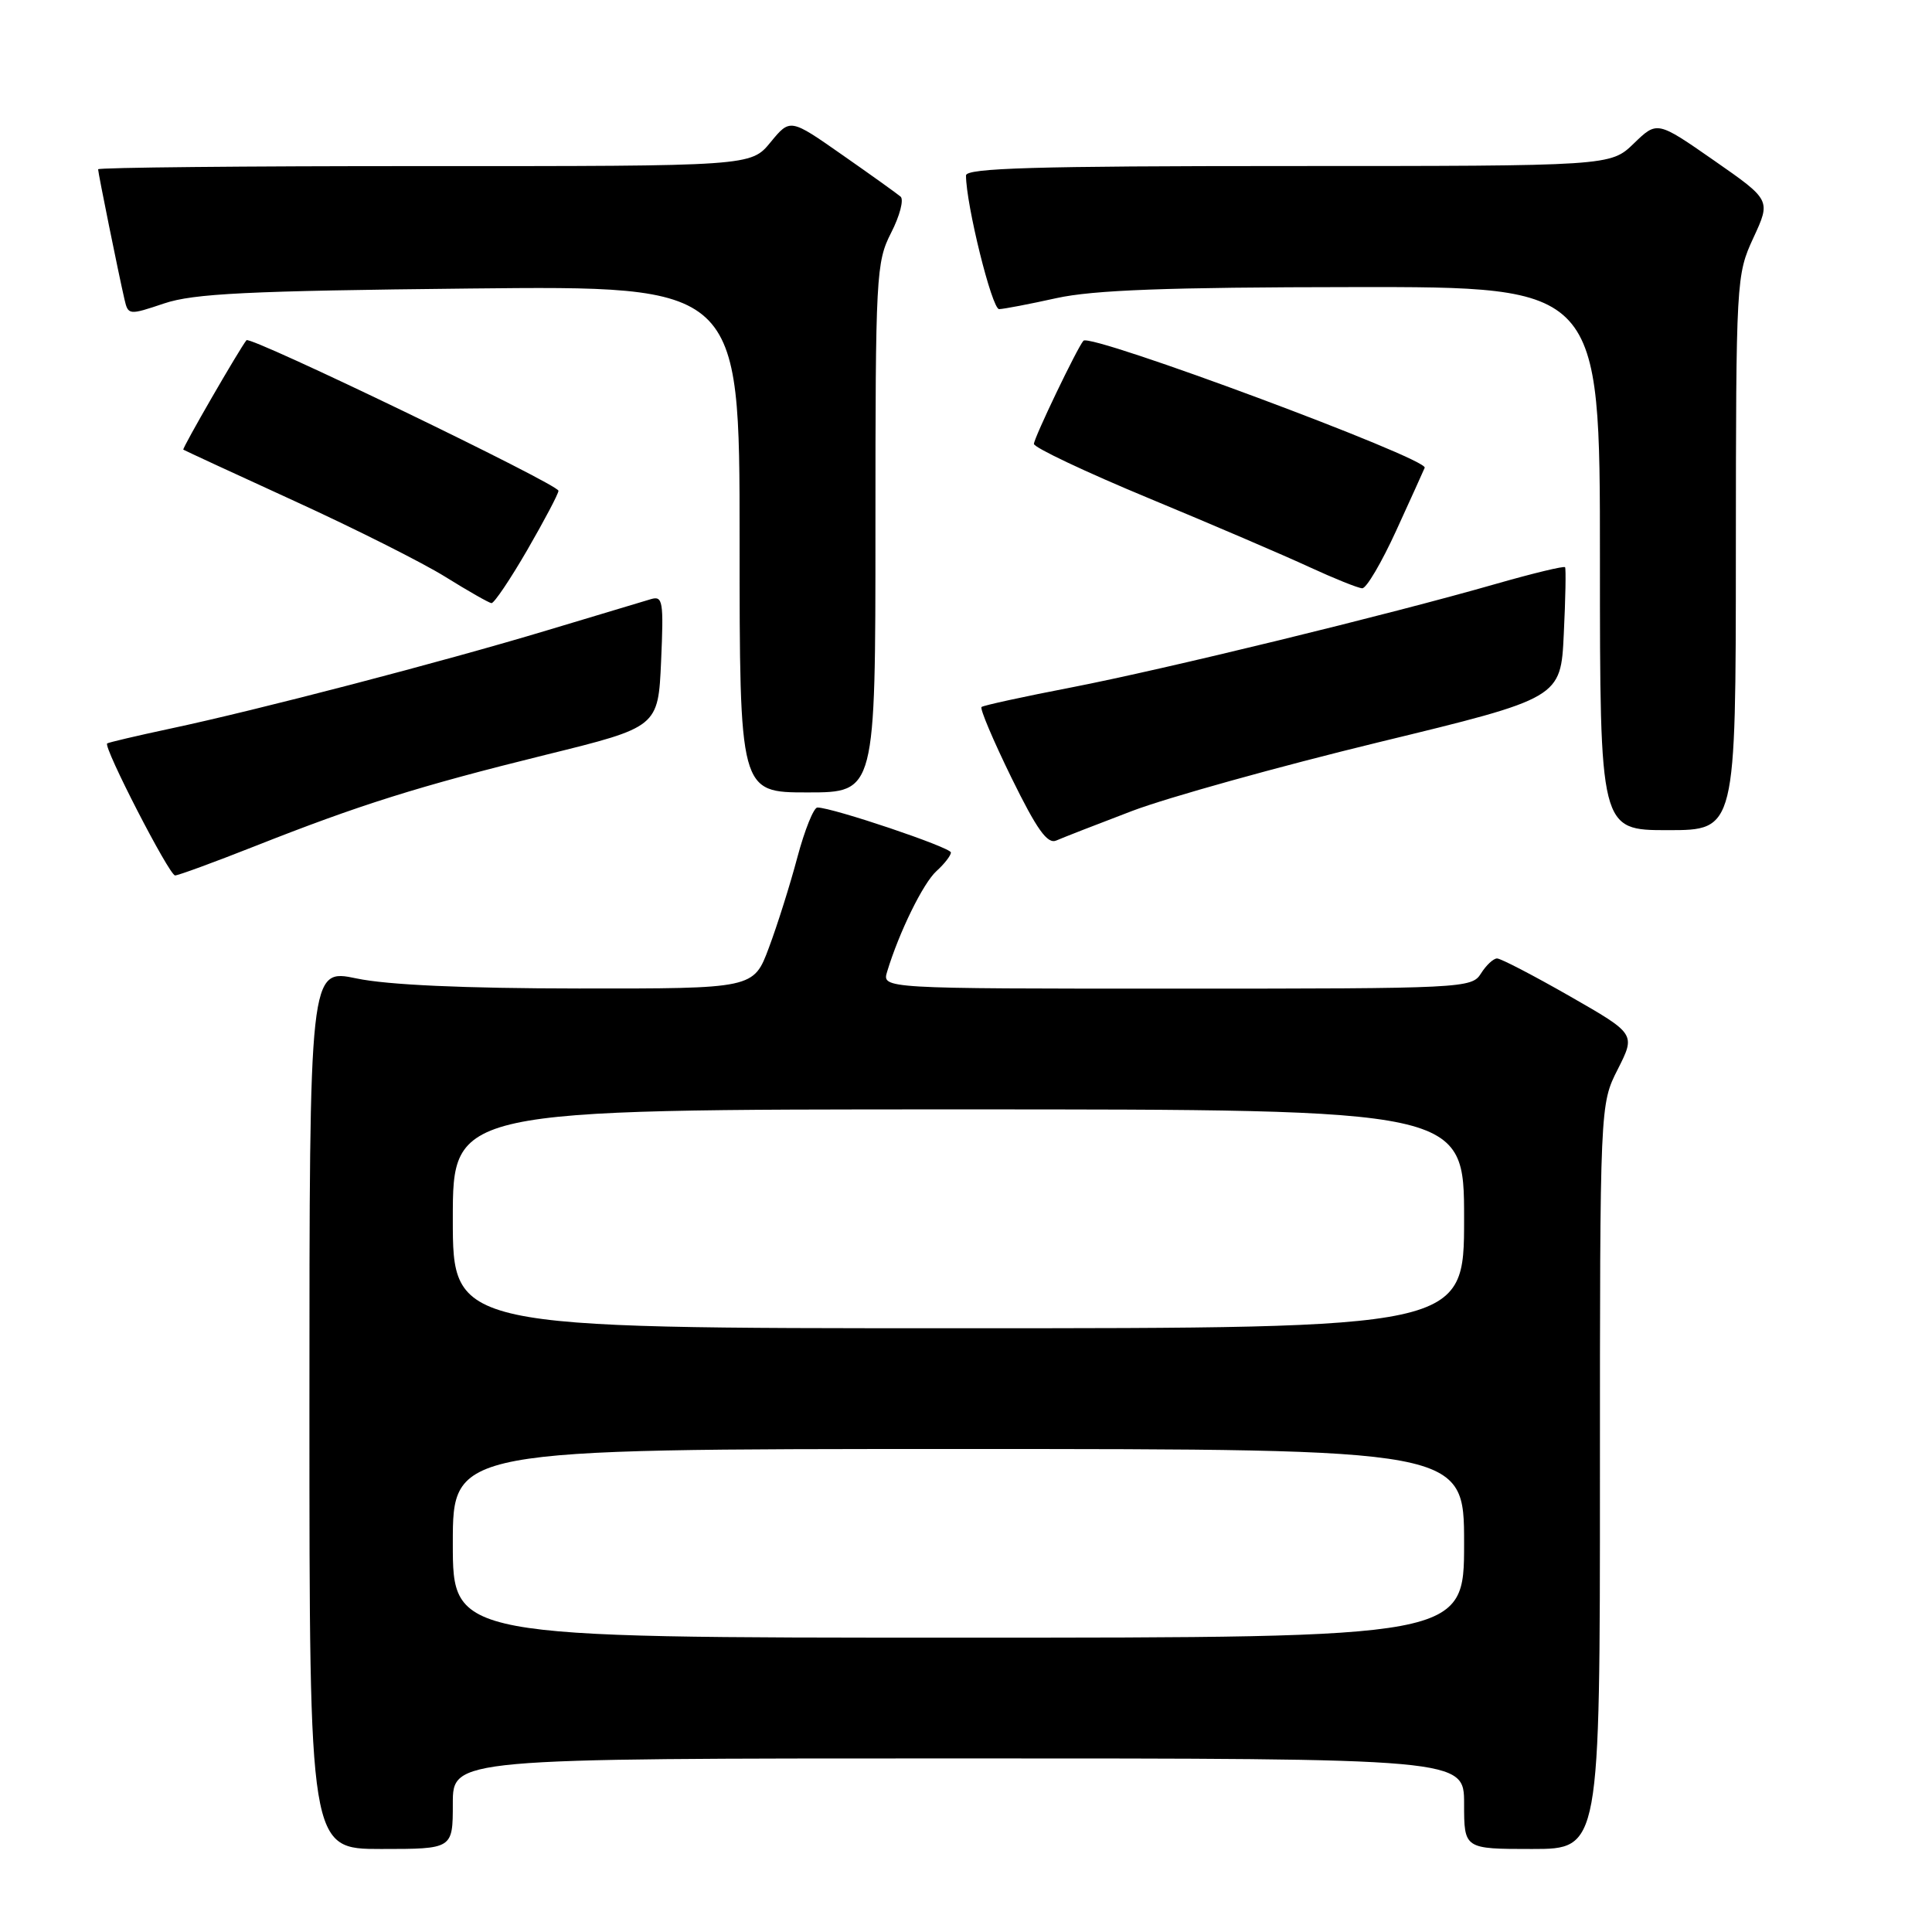 <?xml version="1.0" encoding="UTF-8" standalone="no"?>
<!DOCTYPE svg PUBLIC "-//W3C//DTD SVG 1.1//EN" "http://www.w3.org/Graphics/SVG/1.1/DTD/svg11.dtd" >
<svg xmlns="http://www.w3.org/2000/svg" xmlns:xlink="http://www.w3.org/1999/xlink" version="1.1" viewBox="0 0 256 256">
 <g >
 <path fill="currentColor"
d=" M 60.00 239.00 C 60.00 233.00 60.00 233.00 127.00 233.00 C 194.00 233.00 194.00 233.00 194.00 239.00 C 194.00 245.00 194.00 245.00 203.00 245.00 C 212.00 245.00 212.00 245.00 212.00 195.67 C 212.00 146.34 212.00 146.34 214.37 141.67 C 216.73 137.00 216.73 137.00 208.00 132.00 C 203.19 129.25 198.86 127.00 198.37 127.00 C 197.88 127.00 196.92 127.90 196.23 129.00 C 195.02 130.94 193.90 131.00 155.92 131.00 C 116.87 131.00 116.87 131.00 117.55 128.75 C 119.14 123.51 122.32 117.02 124.09 115.42 C 125.14 114.47 126.00 113.36 126.00 112.96 C 126.00 112.29 110.31 107.00 108.31 107.00 C 107.82 107.00 106.63 109.96 105.66 113.58 C 104.70 117.20 103.00 122.60 101.88 125.58 C 99.86 131.00 99.86 131.00 76.68 130.98 C 61.50 130.97 51.34 130.51 47.25 129.65 C 41.00 128.34 41.00 128.34 41.00 186.67 C 41.00 245.00 41.00 245.00 50.50 245.00 C 60.00 245.00 60.00 245.00 60.00 239.00 Z  M 33.73 112.14 C 47.67 106.63 55.39 104.20 72.30 100.02 C 87.21 96.34 87.21 96.34 87.60 87.60 C 87.95 79.66 87.83 78.92 86.25 79.39 C 85.29 79.67 79.10 81.53 72.50 83.52 C 58.66 87.69 34.13 94.09 22.50 96.56 C 18.10 97.50 14.36 98.38 14.20 98.51 C 13.66 98.97 22.43 116.00 23.20 116.00 C 23.62 116.00 28.36 114.26 33.73 112.14 Z  M 150.00 107.46 C 154.68 105.68 169.37 101.59 182.65 98.36 C 206.81 92.50 206.81 92.50 207.21 84.00 C 207.44 79.33 207.51 75.35 207.38 75.16 C 207.25 74.97 203.18 75.95 198.32 77.34 C 183.94 81.47 154.35 88.68 142.00 91.08 C 135.68 92.30 130.30 93.47 130.06 93.68 C 129.81 93.88 131.60 98.10 134.02 103.05 C 137.40 109.94 138.79 111.89 139.97 111.37 C 140.81 111.00 145.32 109.24 150.00 107.46 Z  M 230.01 73.25 C 230.03 36.97 230.06 36.44 232.34 31.50 C 234.65 26.51 234.65 26.51 227.11 21.26 C 219.58 16.02 219.58 16.02 216.49 19.01 C 213.40 22.00 213.40 22.00 170.70 22.00 C 137.21 22.00 128.00 22.27 128.00 23.25 C 128.00 27.08 131.44 40.99 132.39 40.96 C 133.00 40.95 136.43 40.29 140.00 39.50 C 144.88 38.43 154.66 38.06 179.25 38.04 C 212.00 38.00 212.00 38.00 212.00 74.00 C 212.00 110.00 212.00 110.00 221.00 110.00 C 230.00 110.00 230.00 110.00 230.01 73.25 Z  M 116.00 69.96 C 116.00 36.44 116.09 34.74 118.08 30.84 C 119.23 28.60 119.79 26.44 119.33 26.05 C 118.87 25.66 115.40 23.17 111.60 20.52 C 104.70 15.69 104.70 15.69 102.10 18.85 C 99.50 22.02 99.50 22.02 56.25 22.01 C 32.46 22.00 13.00 22.20 13.00 22.43 C 13.00 22.91 15.70 36.23 16.49 39.65 C 16.98 41.77 17.07 41.78 21.74 40.21 C 25.66 38.89 32.82 38.54 62.25 38.23 C 98.00 37.86 98.00 37.86 98.00 71.43 C 98.00 105.00 98.00 105.00 107.00 105.00 C 116.00 105.00 116.00 105.00 116.00 69.96 Z  M 69.87 72.87 C 72.14 68.94 74.00 65.42 74.00 65.03 C 74.00 64.18 33.16 44.47 32.66 45.08 C 31.77 46.16 24.10 59.43 24.29 59.58 C 24.41 59.67 31.02 62.73 39.00 66.38 C 46.98 70.03 55.98 74.55 59.00 76.43 C 62.02 78.31 64.78 79.88 65.12 79.92 C 65.46 79.96 67.60 76.79 69.87 72.87 Z  M 185.00 70.32 C 186.93 66.10 188.63 62.35 188.78 61.98 C 189.29 60.78 144.49 44.10 143.56 45.15 C 142.76 46.04 137.00 58.04 137.00 58.82 C 137.00 59.30 143.86 62.55 152.25 66.03 C 160.64 69.51 170.20 73.61 173.50 75.14 C 176.80 76.66 179.95 77.93 180.50 77.95 C 181.05 77.98 183.07 74.54 185.00 70.32 Z  M 60.00 204.50 C 60.00 192.00 60.00 192.00 127.00 192.00 C 194.00 192.00 194.00 192.00 194.00 204.50 C 194.00 217.00 194.00 217.00 127.00 217.00 C 60.00 217.00 60.00 217.00 60.00 204.50 Z  M 60.00 161.50 C 60.00 147.00 60.00 147.00 127.00 147.00 C 194.00 147.00 194.00 147.00 194.00 161.50 C 194.00 176.00 194.00 176.00 127.00 176.00 C 60.00 176.00 60.00 176.00 60.00 161.50 Z "/>
</g>
</svg>